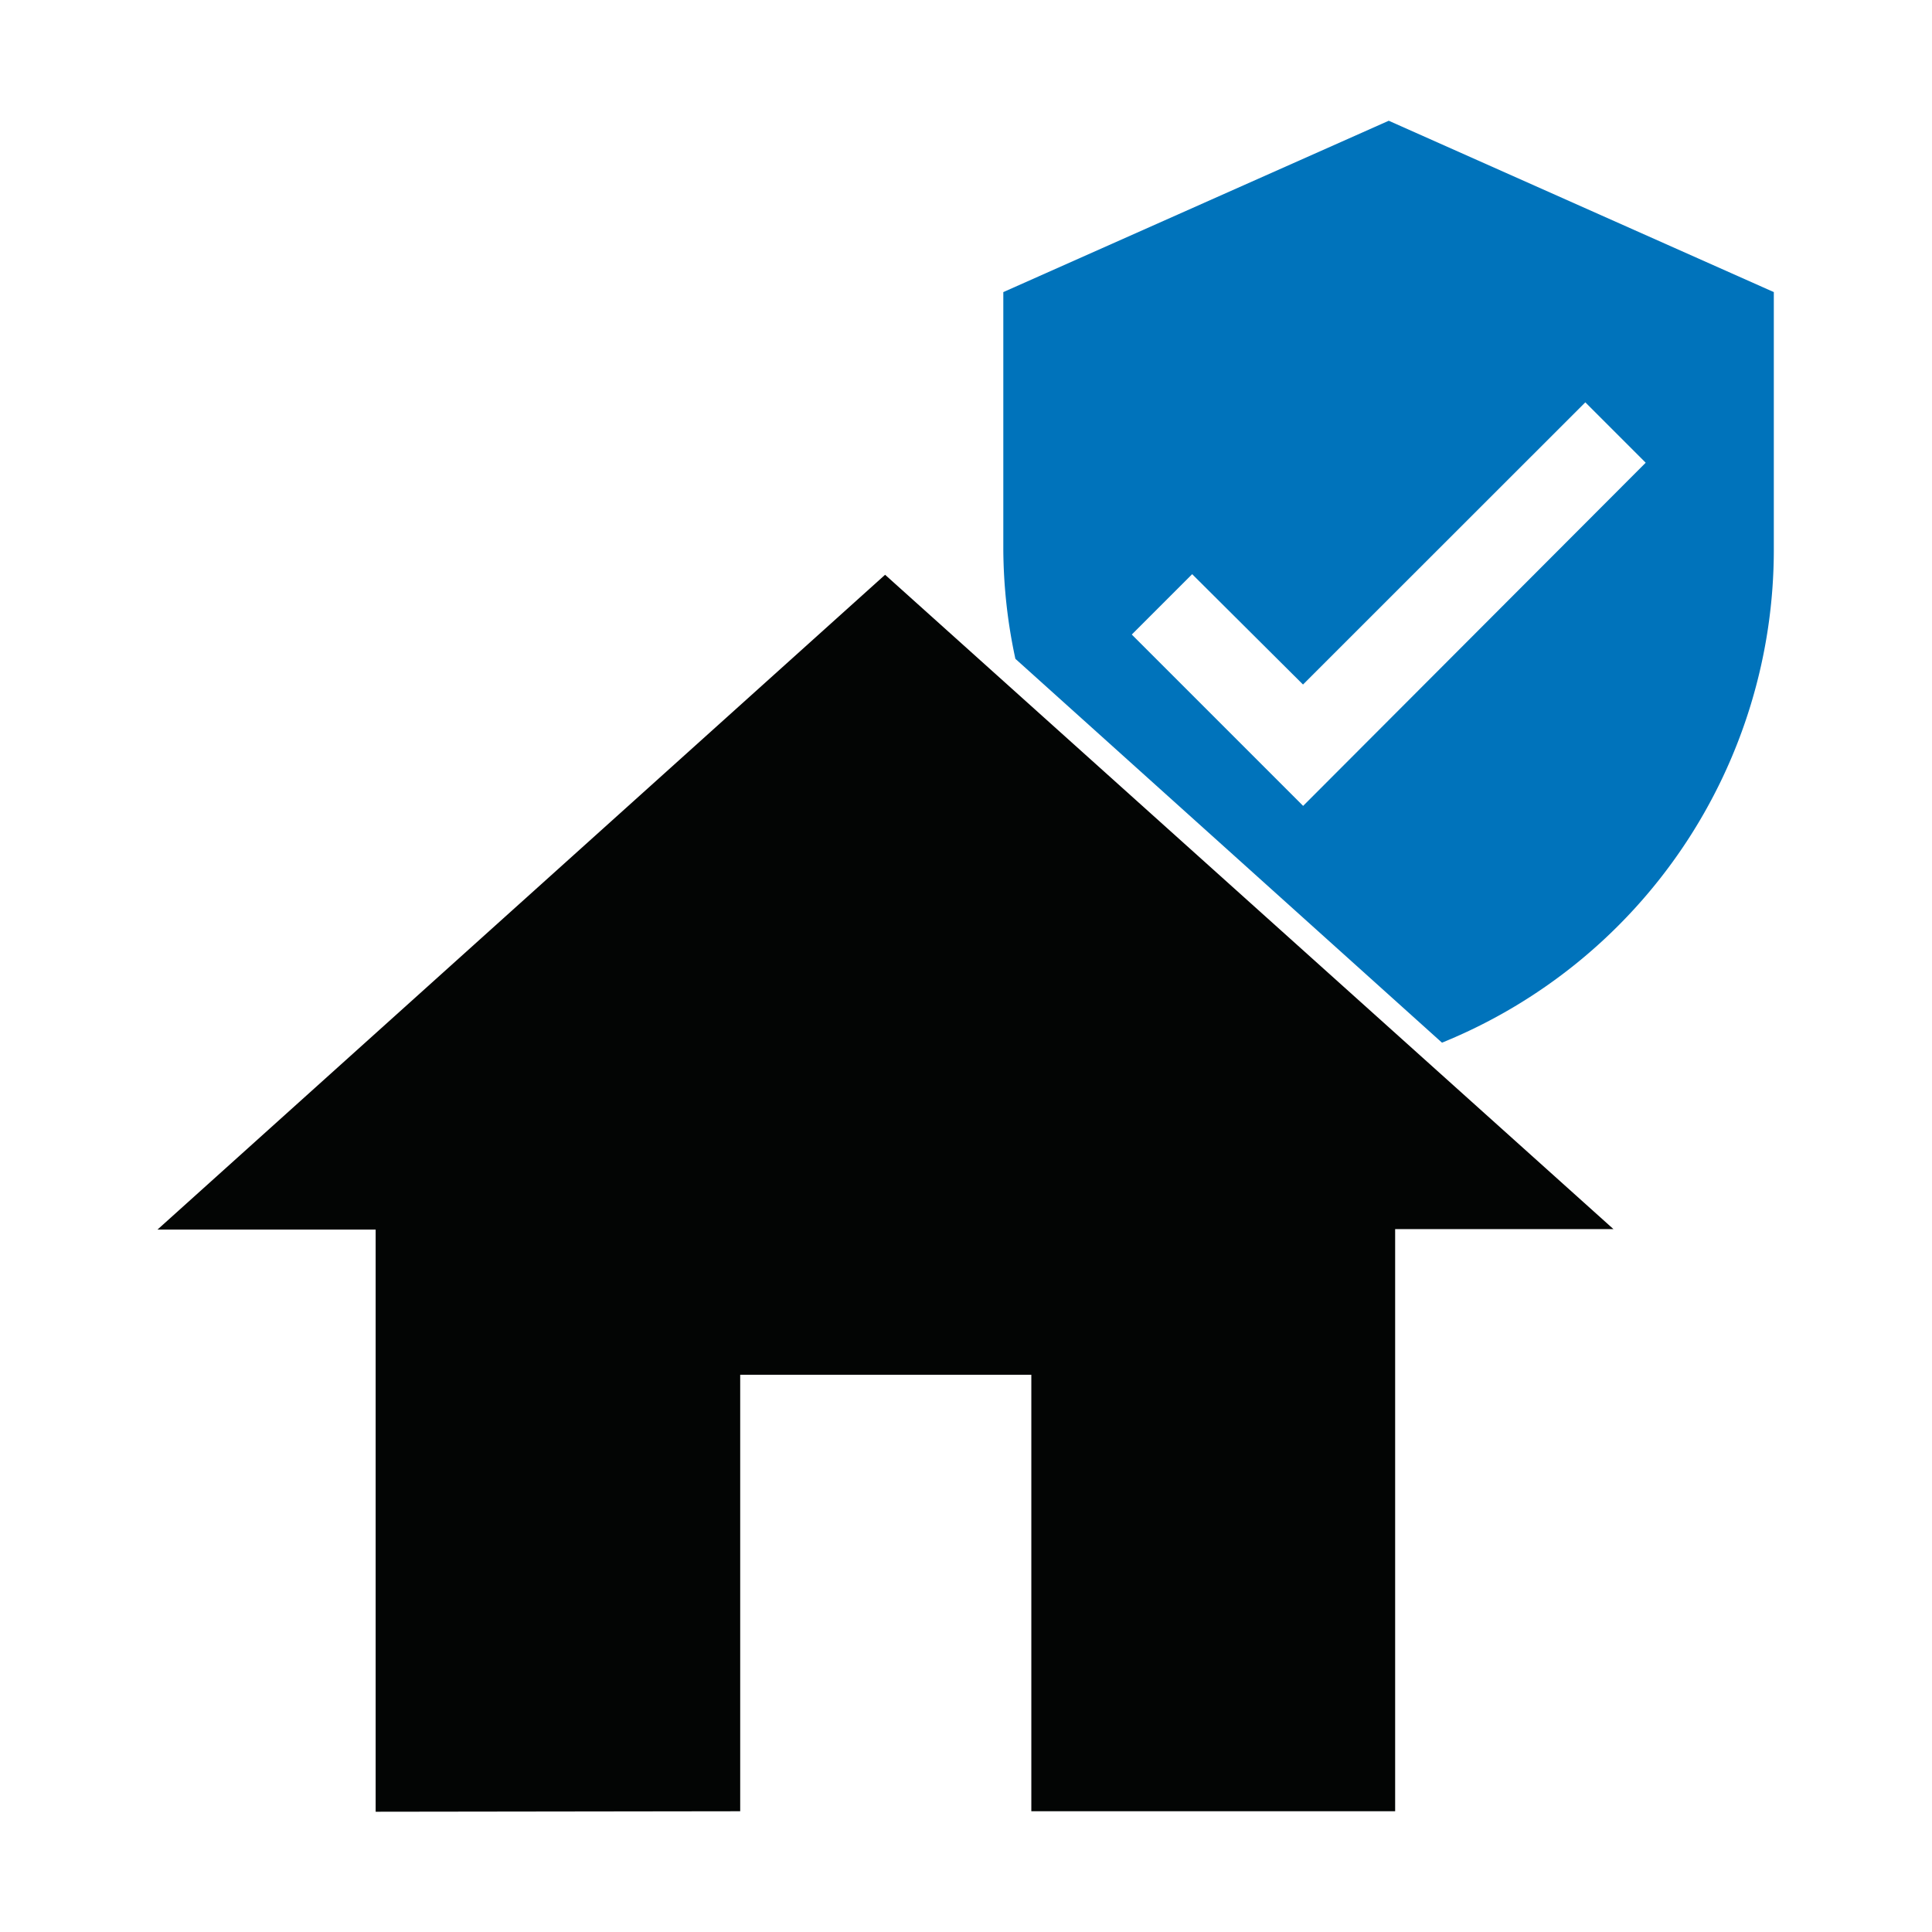 <svg id="Properties_Insurance" data-name="Properties Insurance" xmlns="http://www.w3.org/2000/svg" width="16" height="16" viewBox="0 0 16 16">
  <rect id="Rectangle_14273" data-name="Rectangle 14273" width="16" height="16" fill="none"/>
  <g id="Group_4535" data-name="Group 4535" transform="translate(-333.67 -415.573)">
    <path id="Path_1548" data-name="Path 1548" d="M339.8,430.54v-3.615h2.411v3.615h3.013v-4.821h1.808L341,420.3l-6.026,5.423h1.807v4.821Z" transform="translate(0 0.033)" fill="#030504"/>
    <path id="Path_1637" data-name="Path 1637" d="M345.109,416.573l-3.192,1.419v2.128a4.378,4.378,0,0,0,.1.909l3.533,3.179a4.406,4.406,0,0,0,2.748-4.088v-2.128Zm-.709,5.674-1.419-1.419.5-.5.918.914,2.338-2.337.5.5Z" transform="translate(0.062 0)" fill="#0073bb"/>
  </g>
</svg>
